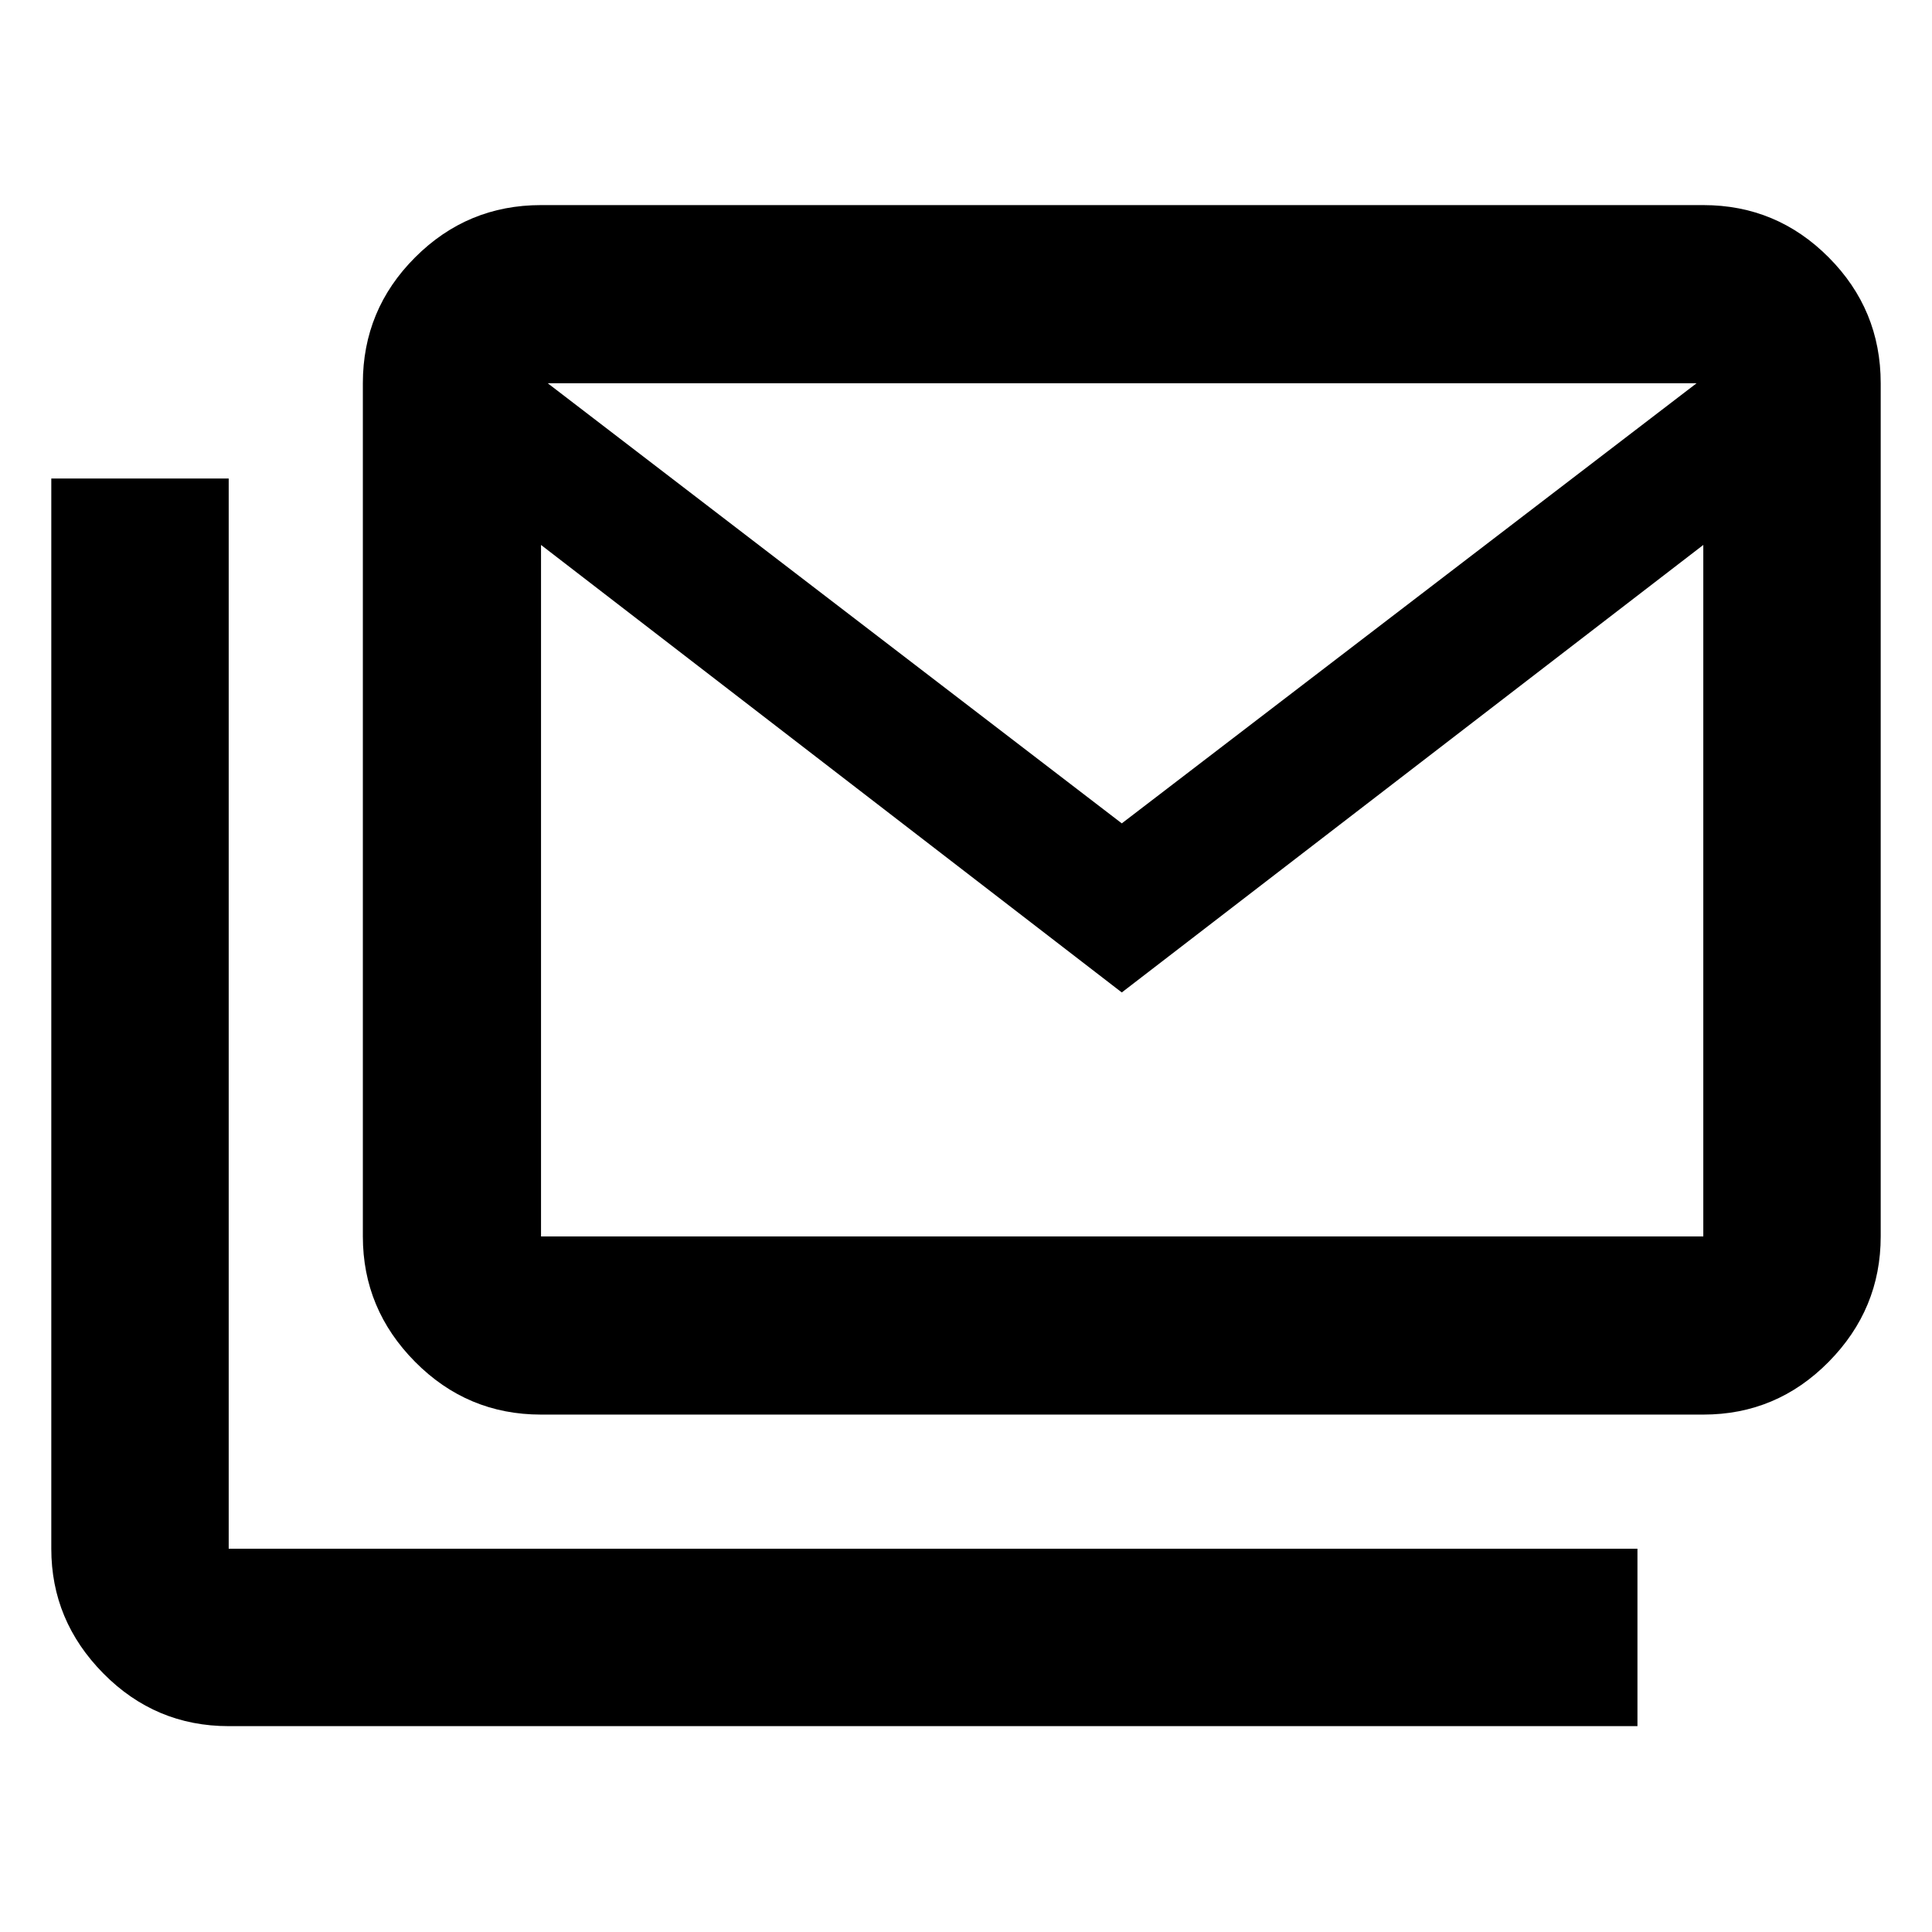 <svg xmlns="http://www.w3.org/2000/svg" height="40" viewBox="0 -960 960 960" width="40"><path d="M268.83-257.1q-36.6 0-62.56-26.2-25.97-26.19-25.97-62.32v-423.95q0-36.59 25.97-62.55 25.96-25.97 62.56-25.97h577.53q36.44 0 62.29 25.97 25.86 25.96 25.86 62.55v423.95q0 36.13-25.86 62.32-25.85 26.2-62.29 26.2H268.83Zm288.58-209.76L268.83-689.22v343.6h577.53v-343.6L557.41-466.86Zm0-84.01 285.62-218.7H272.16l285.25 218.7ZM113.64-102.29q-36.42 0-62.29-26.19-25.86-26.18-25.86-61.95v-531.8h88.15v531.8h700v88.14h-700ZM846.36-688.9v-80.67H268.83v80.67-80.67h577.53v80.67Z"/></svg>